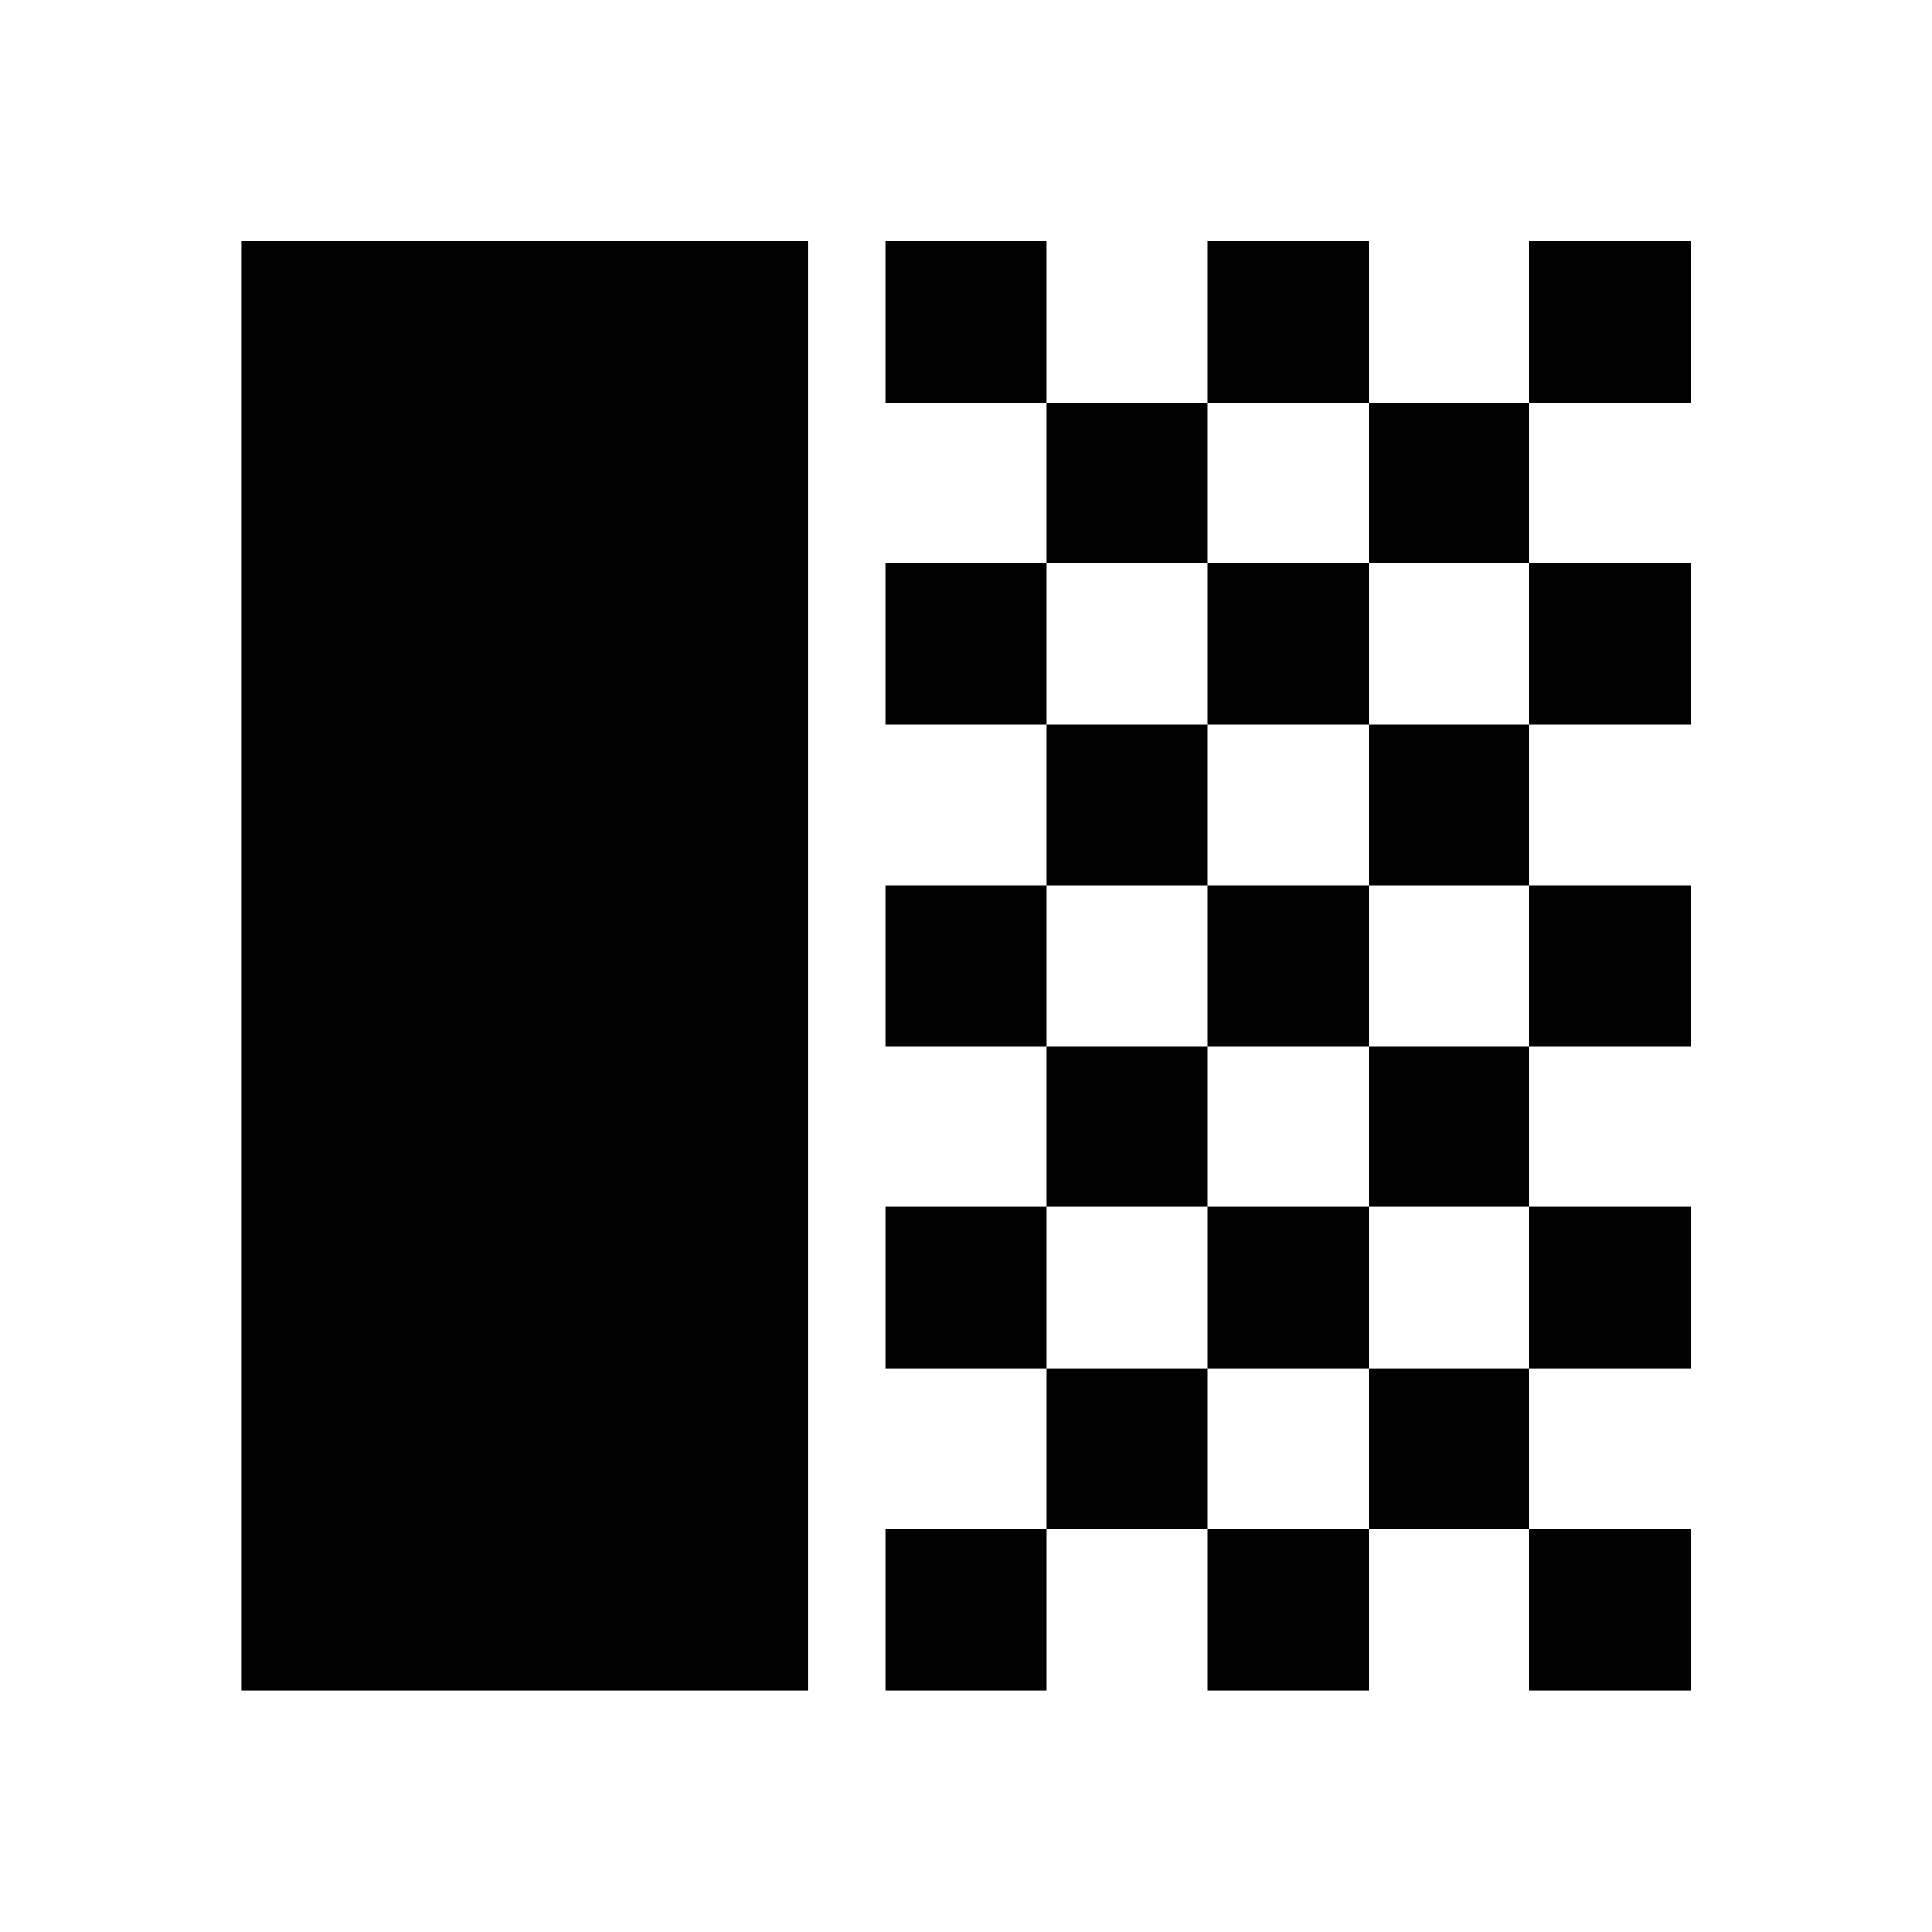 <svg xmlns="http://www.w3.org/2000/svg" height="40" viewBox="0 -960 960 960" width="40"><path d="M119.97-119.97v-720.22H401.7v720.22H119.97Zm319.9-639.96v-80.26h80.26v80.26h-80.26Zm80.26 79.68v-79.68h79.86v79.68h-79.86Zm79.86-79.68v-80.26h80.26v80.26h-80.26Zm159.94 0v-80.26h80.26v80.26h-80.26Zm-79.68 79.68v-79.68h79.68v79.68h-79.68Zm-240.38 80.26v-80.26h80.26v80.26h-80.26Zm160.12 0v-80.26h80.26v80.26h-80.26Zm159.94 0v-80.26h80.26v80.26h-80.26Zm-239.8 79.86v-79.86h79.86v79.86h-79.86Zm160.12 0v-79.86h79.68v79.86h-79.68Zm-240.38 80.26v-80.26h80.26v80.26h-80.26Zm160.12 0v-80.26h80.26v80.26h-80.26Zm159.94 0v-80.26h80.26v80.26h-80.26Zm-239.8 79.52v-79.52h79.86v79.52h-79.86Zm160.12 0v-79.52h79.68v79.52h-79.68Zm-240.38 80.26v-80.26h80.26v80.26h-80.26Zm160.12 0v-80.26h80.26v80.26h-80.26Zm159.94 0v-80.26h80.26v80.26h-80.26Zm-239.8 79.86v-79.86h79.86v79.86h-79.86Zm160.12 0v-79.86h79.68v79.86h-79.68Zm-240.38 80.26v-80.26h80.26v80.26h-80.26Zm160.12 0v-80.26h80.26v80.26h-80.26Zm159.94 0v-80.26h80.26v80.26h-80.26Z"/></svg>